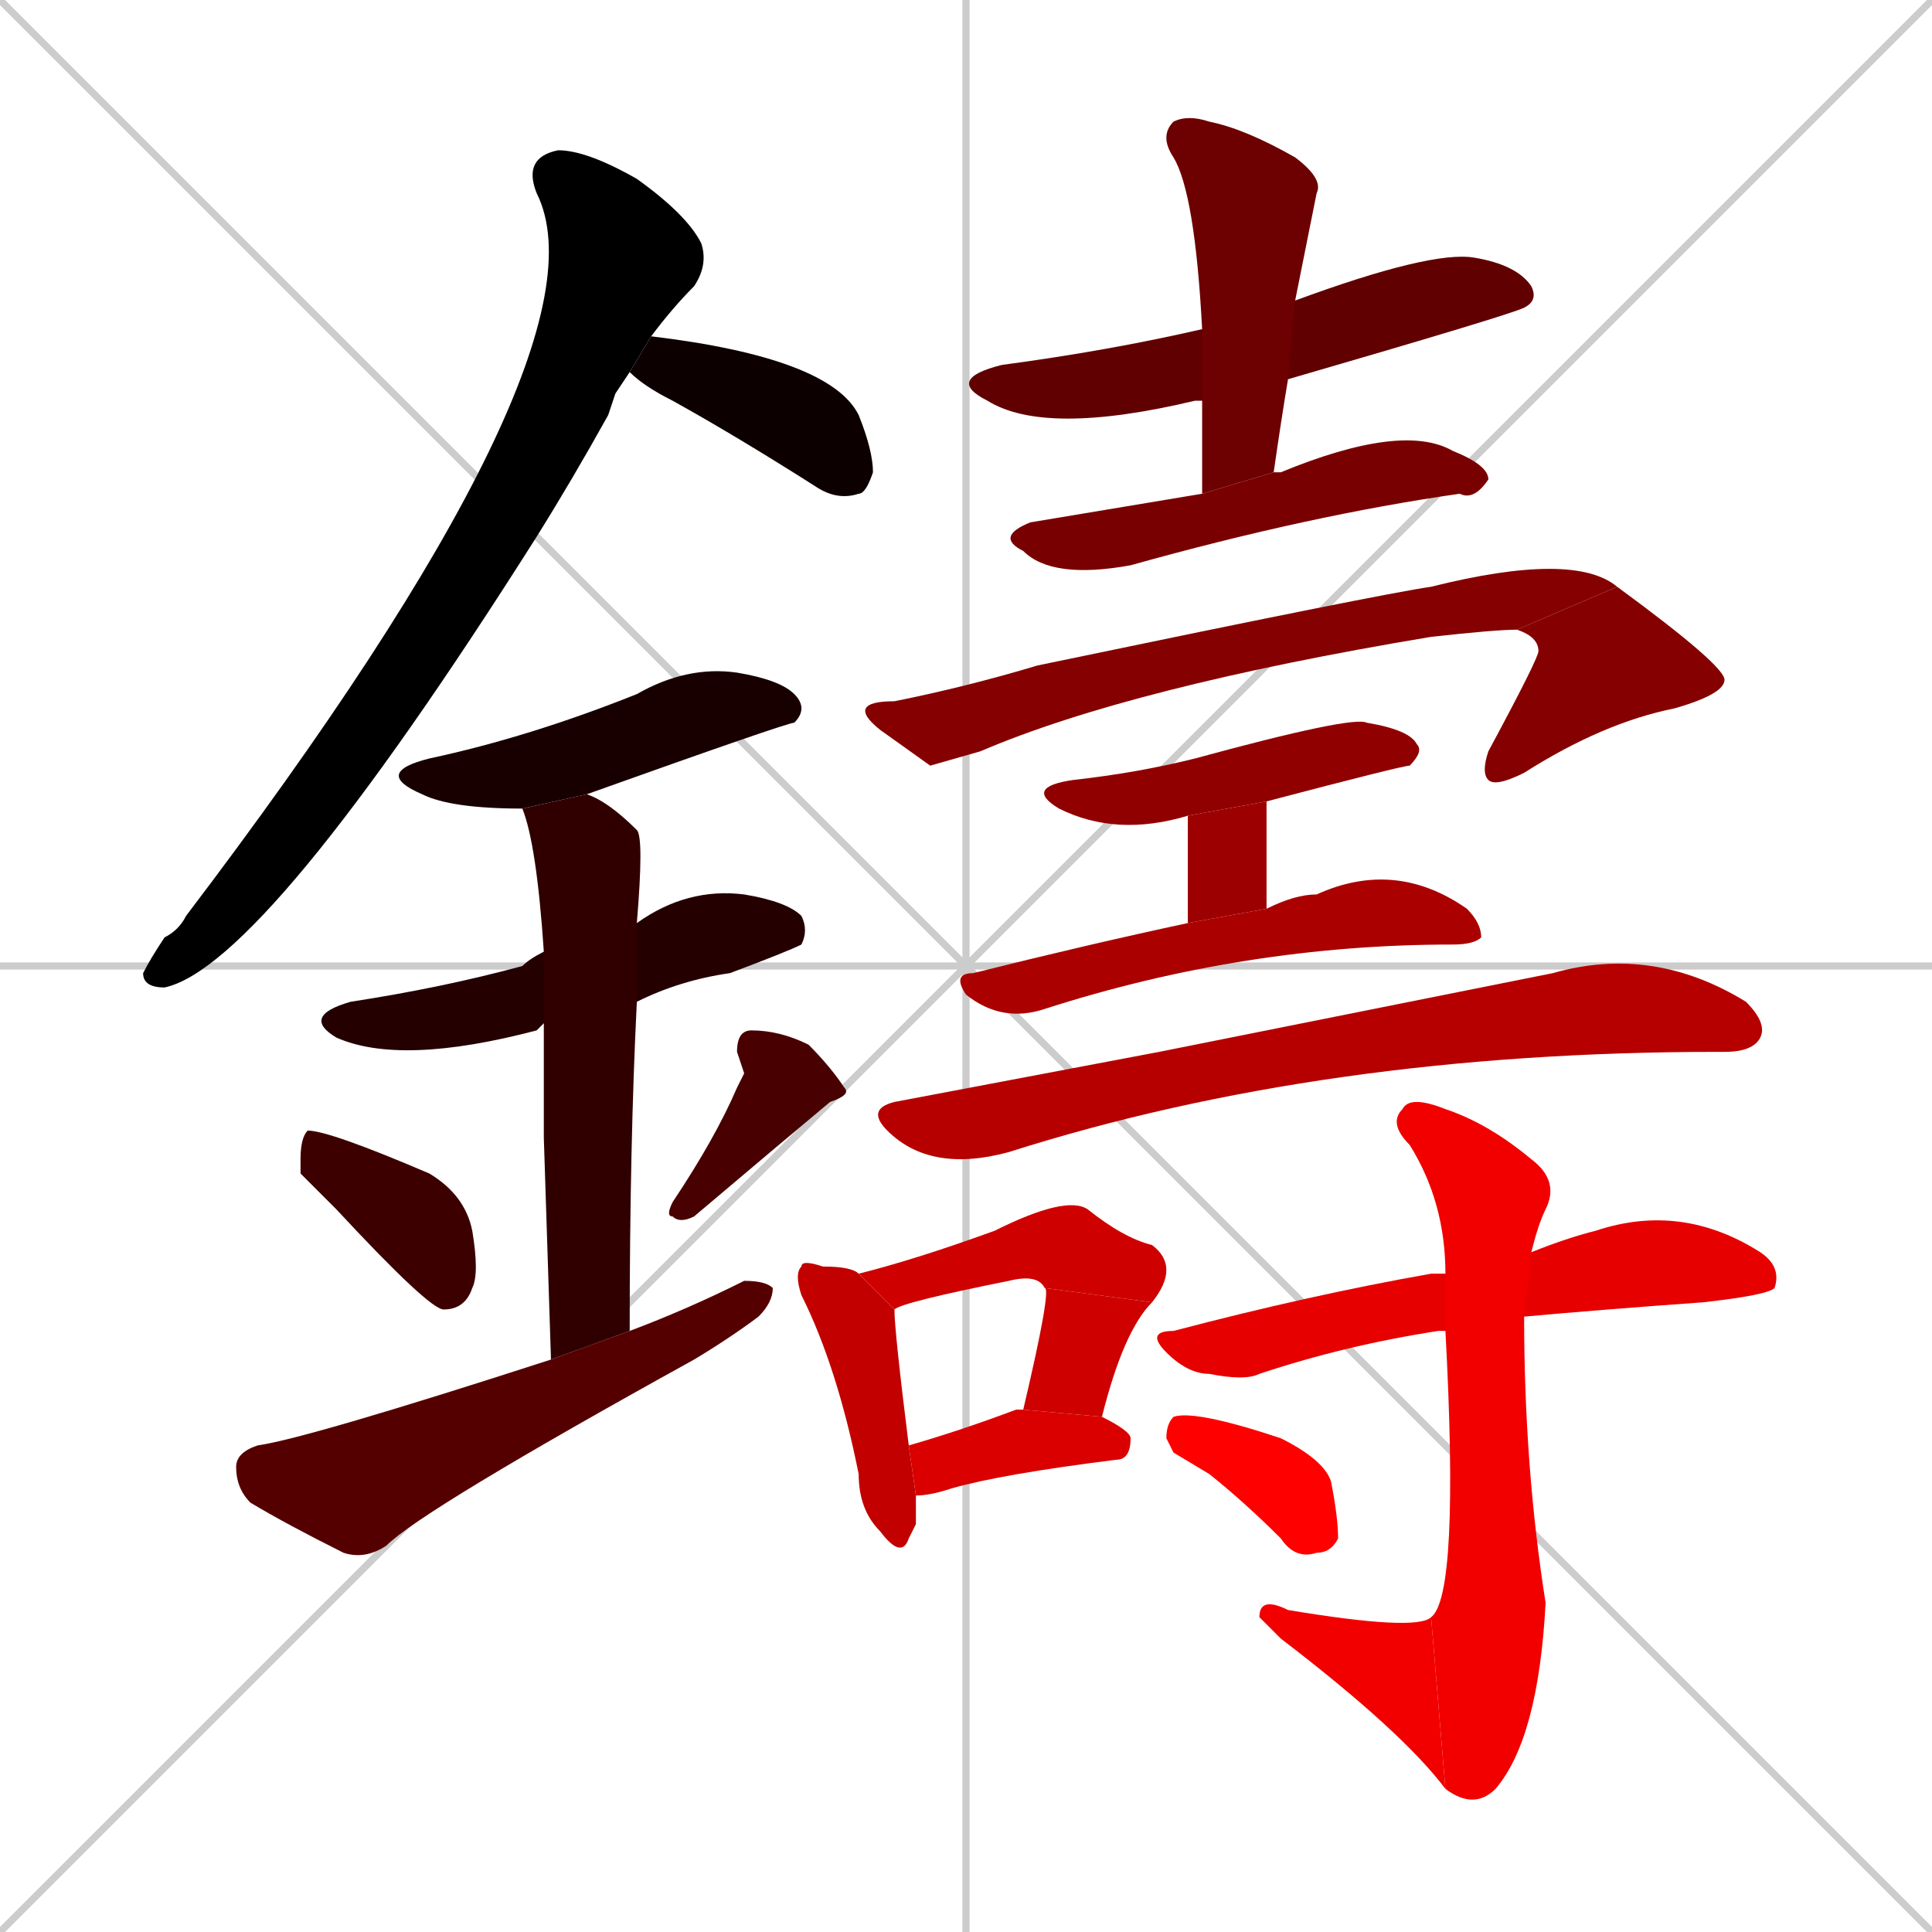 <svg xmlns="http://www.w3.org/2000/svg" xmlns:xlink="http://www.w3.org/1999/xlink" width="270" height="270"><path d="M 0 0 L 270 270 M 270 0 L 0 270 M 135 0 L 135 270 M 0 135 L 270 135" stroke="#CCCCCC" /><path d="M 86 55 L 85 58 Q 80 67 75 75 Q 37 135 23 138 Q 20 138 20 136 Q 21 134 23 131 Q 25 130 26 128 Q 86 49 75 27 Q 73 22 78 21 Q 82 21 89 25 Q 96 30 98 34 Q 99 37 97 40 Q 94 43 91 47 L 88 52" fill="#000000" /><path d="M 91 47 Q 116 50 120 58 Q 122 63 122 66 Q 121 69 120 69 Q 117 70 114 68 Q 103 61 94 56 Q 90 54 88 52" fill="#0c0000" /><path d="M 73 113 Q 63 113 59 111 Q 52 108 60 106 Q 74 103 89 97 Q 96 93 103 94 Q 109 95 111 97 Q 113 99 111 101 Q 110 101 82 111" fill="#180000" /><path d="M 76 143 Q 75 144 75 144 Q 56 149 47 145 Q 42 142 49 140 Q 62 138 73 135 Q 74 134 76 133 L 89 129 Q 96 124 104 125 Q 110 126 112 128 Q 113 130 112 132 Q 110 133 102 136 Q 95 137 89 140" fill="#240000" /><path d="M 76 159 L 76 143 L 76 133 Q 75 118 73 113 L 82 111 Q 85 112 89 116 Q 90 117 89 129 L 89 140 Q 88 160 88 186 L 77 190" fill="#300000" /><path d="M 42 164 L 42 162 Q 42 159 43 158 Q 46 158 60 164 Q 65 167 66 172 Q 67 178 66 180 Q 65 183 62 183 Q 60 183 47 169" fill="#3c0000" /><path d="M 104 150 L 103 147 Q 103 144 105 144 Q 109 144 113 146 Q 116 149 118 152 Q 119 153 116 154 Q 110 159 97 170 Q 95 171 94 170 Q 93 170 94 168 Q 100 159 103 152" fill="#480000" /><path d="M 88 186 Q 96 183 104 179 Q 107 179 108 180 Q 108 182 106 184 Q 102 187 97 190 Q 59 211 54 216 Q 51 218 48 217 Q 40 213 35 210 Q 33 208 33 205 Q 33 203 36 202 Q 43 201 77 190" fill="#550000" /><path d="M 168 56 Q 167 56 167 56 Q 146 61 138 56 Q 132 53 140 51 Q 155 49 168 46 L 181 42 Q 200 35 206 36 Q 212 37 214 40 Q 215 42 213 43 Q 211 44 180 53" fill="#610000" /><path d="M 168 62 L 168 56 L 168 46 Q 167 27 164 22 Q 162 19 164 17 Q 166 16 169 17 Q 174 18 181 22 Q 185 25 184 27 Q 181 42 181 42 L 180 53 Q 179 59 178 66 L 168 69" fill="#6d0000" /><path d="M 178 66 Q 178 66 179 66 Q 196 59 203 63 Q 208 65 208 67 Q 206 70 204 69 Q 183 72 158 79 Q 147 81 143 77 Q 139 75 144 73 Q 162 70 168 69" fill="#790000" /><path d="M 130 107 L 123 102 Q 118 98 125 98 Q 135 96 145 93 Q 193 83 200 82 Q 220 77 226 82 L 212 88 Q 209 88 200 89 Q 158 96 137 105" fill="#850000" /><path d="M 226 82 Q 241 93 241 95 Q 241 97 234 99 Q 224 101 213 108 Q 209 110 208 109 Q 207 108 208 105 Q 215 92 215 91 Q 215 89 212 88" fill="#850000" /><path d="M 166 114 Q 156 117 148 113 Q 143 110 150 109 Q 159 108 167 106 Q 189 100 191 101 Q 197 102 198 104 Q 199 105 197 107 Q 196 107 177 112" fill="#910000" /><path d="M 166 114 L 177 112 L 177 127 L 166 129" fill="#9d0000" /><path d="M 177 127 Q 181 125 184 125 Q 195 120 205 127 Q 207 129 207 131 Q 206 132 203 132 Q 174 132 146 141 Q 140 143 135 139 Q 133 136 136 136 Q 152 132 166 129" fill="#aa0000" /><path d="M 162 147 L 217 136 Q 231 132 244 140 Q 247 143 246 145 Q 245 147 241 147 Q 240 147 240 147 Q 185 147 141 161 Q 130 164 124 158 Q 121 155 125 154" fill="#b60000" /><path d="M 128 213 L 127 215 Q 126 218 123 214 Q 120 211 120 206 Q 117 191 112 181 Q 111 178 112 177 Q 112 176 115 177 Q 119 177 120 178 L 125 183 Q 125 186 127 202 L 128 209" fill="#c20000" /><path d="M 120 178 Q 128 176 139 172 Q 149 167 152 169 Q 157 173 161 174 Q 165 177 161 182 L 146 180 Q 145 178 141 179 Q 126 182 125 183" fill="#ce0000" /><path d="M 161 182 Q 157 186 154 198 L 143 197 Q 147 180 146 180" fill="#ce0000" /><path d="M 127 202 Q 134 200 142 197 Q 143 197 143 197 L 154 198 Q 158 200 158 201 Q 158 204 156 204 Q 140 206 133 208 Q 130 209 128 209" fill="#da0000" /><path d="M 201 186 L 201 186 Q 188 188 176 192 Q 174 193 169 192 Q 166 192 163 189 Q 160 186 164 186 Q 183 181 200 178 Q 201 178 202 178 L 214 175 Q 219 173 223 172 Q 235 168 246 175 Q 249 177 248 180 Q 247 181 238 182 Q 224 183 213 184 L 202 186" fill="#e60000" /><path d="M 202 178 Q 202 168 197 160 Q 194 157 196 155 Q 197 153 202 155 Q 208 157 214 162 Q 218 165 216 169 Q 215 171 214 175 L 213 184 Q 213 205 216 224 Q 215 243 209 250 Q 206 253 202 250 L 200 226 Q 204 223 202 186" fill="#f20000" /><path d="M 202 250 Q 196 242 179 229 Q 177 227 176 226 Q 176 223 180 225 Q 198 228 200 226" fill="#f20000" /><path d="M 164 203 L 163 201 Q 163 199 164 198 Q 167 197 179 201 Q 185 204 186 207 Q 187 212 187 215 Q 186 217 184 217 Q 181 218 179 215 Q 174 210 169 206" fill="#ff0000" /></svg>